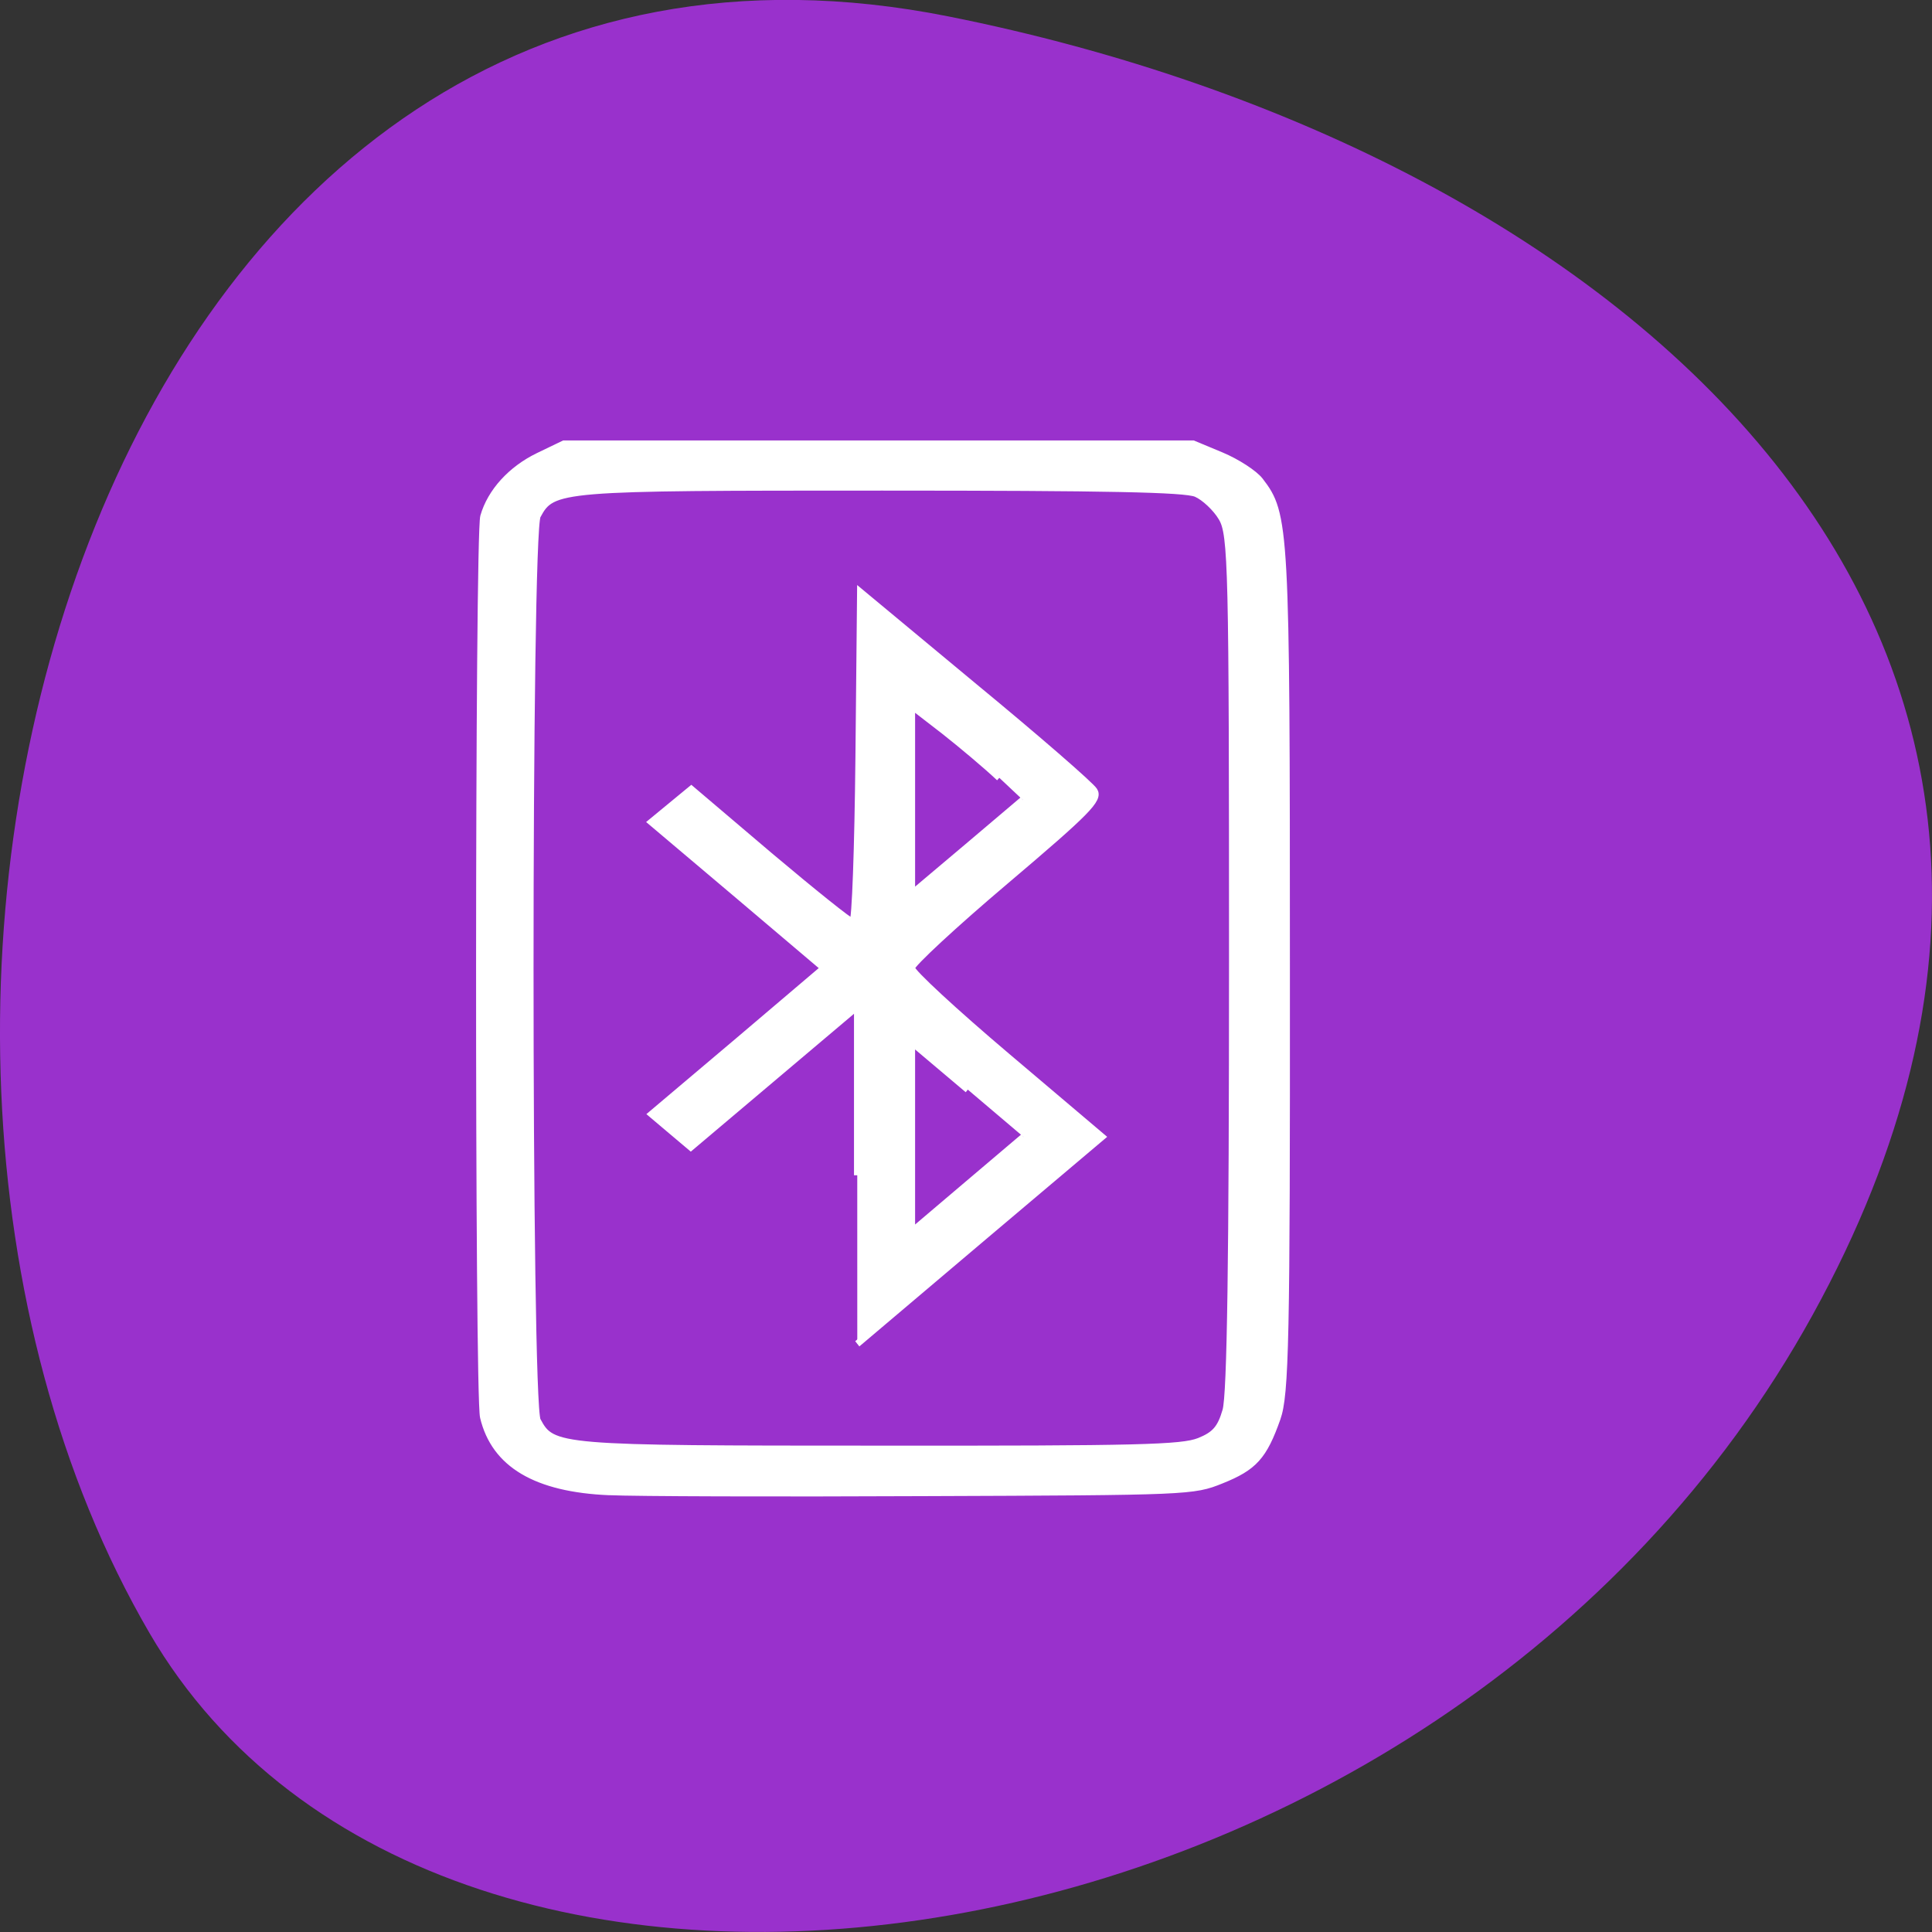 <svg xmlns="http://www.w3.org/2000/svg" viewBox="0 0 32 32"><rect x="0" y="0" width="32" height="32" fill="#333333" stroke="none"/><path d="m 15.715 0.273 c -13.988 -2.793 -19.301 16.371 -13.238 26.777 c 4.832 8.289 21.379 5.922 27.547 -5.273 c 6.168 -11.191 -3.078 -19.262 -14.309 -21.504" fill="#9931cc"/><path d="m 36.33 157.67 c -10.264 -0.415 -16.11 -3.735 -17.689 -10.152 c -0.759 -2.969 -0.726 -119.78 0.033 -122.27 c 0.99 -3.352 3.861 -6.385 7.657 -8.173 l 3.63 -1.692 h 88.31 l 3.96 1.596 c 2.211 0.894 4.653 2.426 5.445 3.416 c 3.63 4.565 3.729 6.07 3.729 66.24 c 0.033 50.41 -0.132 57.817 -1.32 61.07 c -1.881 5.14 -3.234 6.609 -7.855 8.396 c -3.927 1.532 -4.488 1.564 -41.748 1.692 c -20.792 0.096 -40.659 0.032 -44.16 -0.128 m 82.8 -6.864 c 2.211 -0.862 3 -1.724 3.729 -4.15 c 0.66 -2.075 0.924 -21.04 0.924 -60.913 c 0 -53.698 -0.099 -58.04 -1.485 -60.31 c -0.792 -1.309 -2.442 -2.809 -3.597 -3.288 c -1.617 -0.639 -12.244 -0.862 -44.03 -0.862 c -45.576 0 -46.27 0.032 -48.41 3.863 c -1.353 2.426 -1.353 120.42 0 122.85 c 2.112 3.799 2.64 3.863 48.15 3.863 c 36.3 0.032 42.28 -0.128 44.718 -1.054 m -47.986 -36.11 v -22.89 l -23.366 19.09 l -2.739 -2.235 l -2.772 -2.267 l 12.11 -9.897 l 12.08 -9.929 l -12.11 -9.929 l -12.11 -9.897 l 5.61 -4.47 l 10.99 9.03 c 6.072 4.948 11.287 9 11.65 9 c 0.363 0 0.726 -10.06 0.858 -22.38 l 0.231 -22.412 l 15.973 12.834 c 8.812 7.02 16.402 13.409 16.864 14.14 c 0.759 1.149 -0.891 2.777 -12.376 12.195 c -7.294 5.97 -13.267 11.333 -13.267 11.876 c 0 0.575 6.04 5.97 13.366 11.972 l 13.366 10.95 l -17.194 14.05 l -17.16 14.05 m 15.511 -34.511 l -7.855 -6.417 v 25.7 l 7.855 -6.449 l 7.822 -6.417 m -3.399 -48.75 c -1.815 -1.66 -5.313 -4.501 -7.789 -6.385 l -4.488 -3.352 v 25.476 l 7.789 -6.353 l 7.789 -6.385" transform="matrix(0.118 0 0 0.122 5.805 5.474)" fill="#fff" stroke="#fff" stroke-width="0.916"/></svg>
